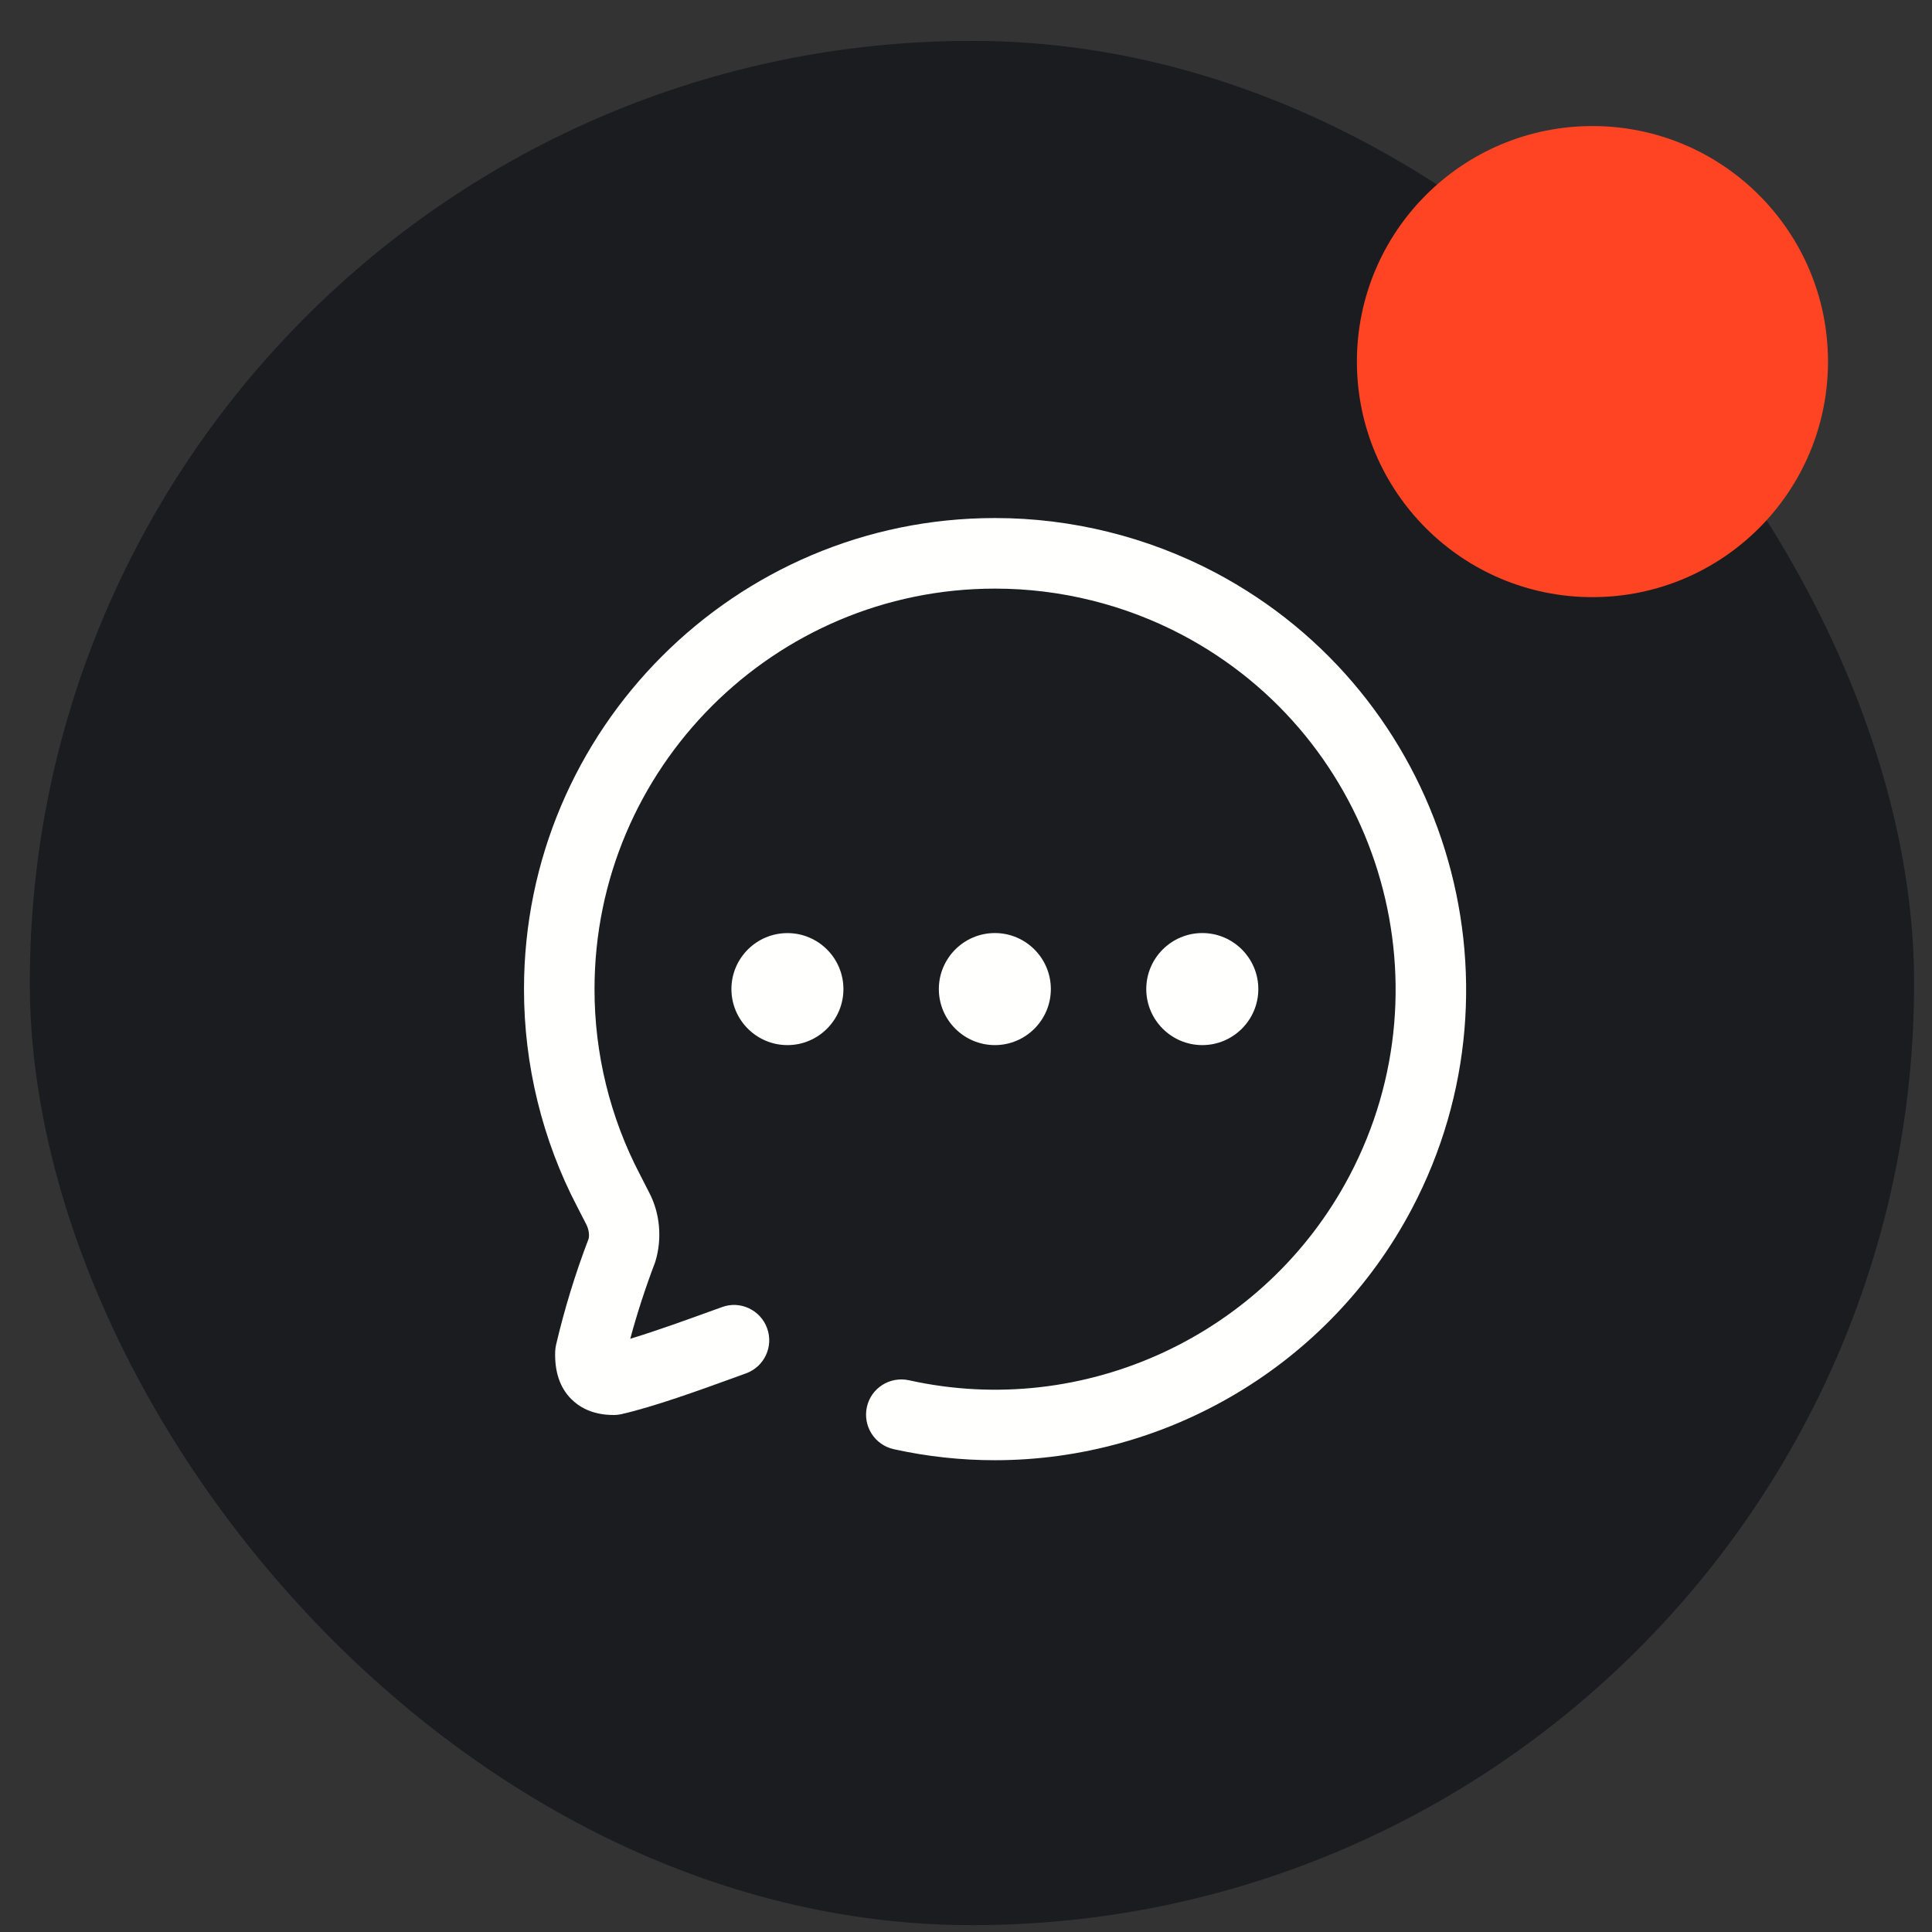 <svg width="36" height="36" viewBox="0 0 36 36" fill="none" xmlns="http://www.w3.org/2000/svg">
<rect x="0" y="0" width="36" height="36" fill="#333333" stroke="none"/>
<rect x="0.542" y="0.775" width="35.111" height="35.111" rx="17.556" transform="rotate(-0.044 0.542 0.775)" fill="#1A1C1F"/>
<circle cx="29.673" cy="6.738" r="4.389" transform="rotate(-0.044 29.673 6.738)" fill="#FF4423"/>
<path fill-rule="evenodd" clip-rule="evenodd" d="M18.547 9.653C19.967 9.653 21.382 10.004 22.639 10.666C26.918 12.924 28.564 18.243 26.308 22.524C24.769 25.443 21.738 27.209 18.537 27.209C17.912 27.209 17.28 27.142 16.652 27.003C16.298 26.924 16.075 26.573 16.153 26.218C16.231 25.864 16.581 25.642 16.937 25.719C20.206 26.446 23.581 24.877 25.145 21.91C27.064 18.271 25.665 13.749 22.026 11.829C20.958 11.266 19.755 10.968 18.547 10.968H18.538C14.425 10.968 11.078 14.315 11.078 18.43C11.076 19.629 11.368 20.822 11.923 21.882L12.091 22.211C12.298 22.598 12.343 23.078 12.21 23.513C12.025 24 11.871 24.474 11.744 24.946C12.237 24.797 12.839 24.578 13.275 24.42L13.453 24.356C13.791 24.23 14.171 24.408 14.294 24.75C14.418 25.091 14.241 25.468 13.9 25.591L13.724 25.655L13.694 25.666C13.046 25.901 12.173 26.217 11.581 26.35C11.53 26.361 11.475 26.368 11.425 26.366C11.021 26.366 10.776 26.203 10.64 26.065C10.432 25.854 10.333 25.558 10.345 25.185C10.347 25.143 10.352 25.099 10.362 25.056C10.518 24.391 10.721 23.728 10.967 23.085C10.985 23.023 10.974 22.909 10.924 22.814L10.755 22.485C10.106 21.243 9.762 19.838 9.764 18.429C9.764 13.59 13.7 9.653 18.537 9.653H18.547ZM13.629 18.43C13.629 17.854 14.097 17.387 14.673 17.387C15.248 17.387 15.716 17.854 15.716 18.43C15.716 19.006 15.248 19.474 14.673 19.474C14.097 19.474 13.629 19.006 13.629 18.43ZM19.581 18.43C19.581 17.855 19.114 17.386 18.538 17.386C17.962 17.386 17.494 17.855 17.494 18.43C17.494 19.005 17.962 19.474 18.538 19.474C19.114 19.474 19.581 19.005 19.581 18.43ZM22.403 17.386C22.979 17.386 23.447 17.855 23.447 18.43C23.447 19.005 22.979 19.474 22.403 19.474C21.827 19.474 21.359 19.005 21.359 18.43C21.359 17.855 21.827 17.386 22.403 17.386Z" fill="#FFFFFE"/>
</svg>
